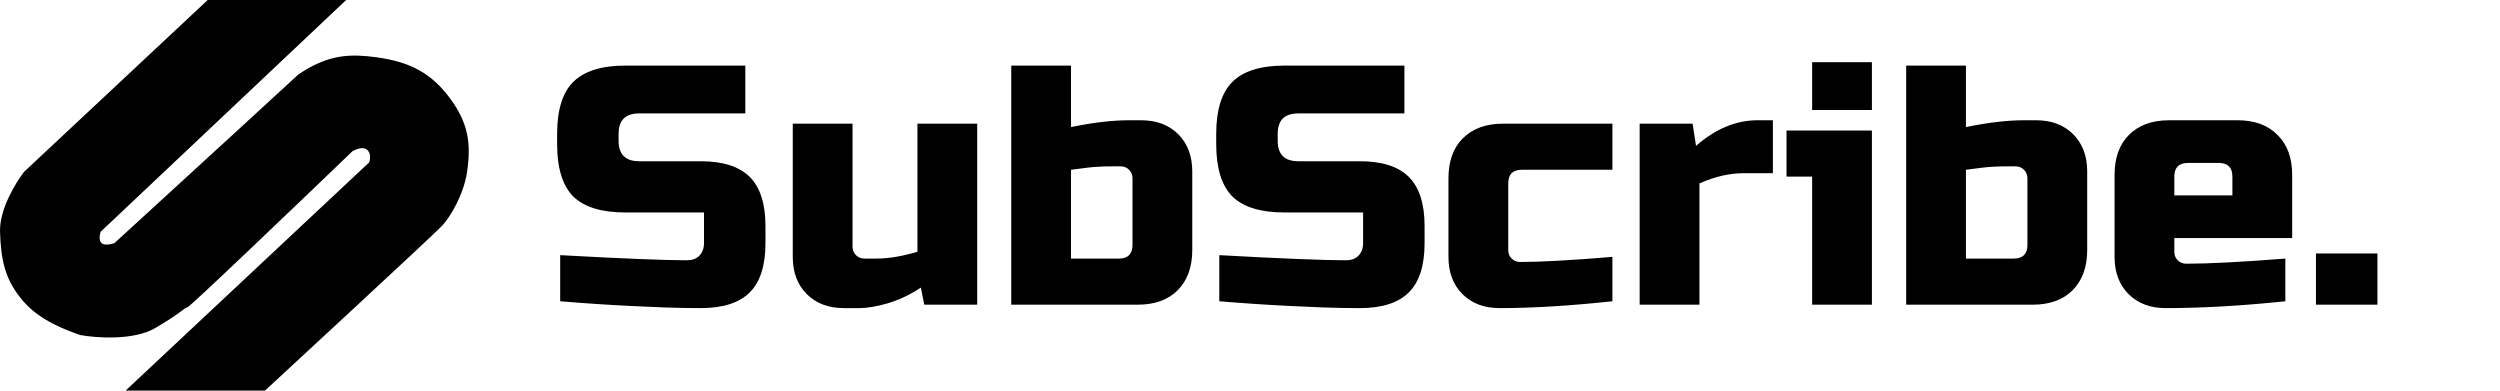 <svg width="160" height="25" viewBox="0 0 160 25" fill="none" xmlns="http://www.w3.org/2000/svg">
<path d="M13.293 0H22.154L6.441 14.833C6.382 15 6.311 15.378 6.5 15.556C6.689 15.733 7.13 15.63 7.327 15.556C11.226 12 19.082 4.778 19.082 4.778C19.082 4.778 19.503 4.489 19.791 4.333C21.273 3.536 22.415 3.433 24.104 3.667C26.233 3.962 27.609 4.666 28.83 6.333C29.953 7.869 30.166 9.154 29.893 11C29.678 12.453 28.83 13.87 28.298 14.444C27.766 15.018 16.956 25 16.956 25H8.036L23.631 10.389C23.71 10.148 23.742 9.747 23.454 9.556C23.169 9.366 22.725 9.593 22.568 9.667C19.122 12.982 12.183 19.622 11.994 19.667C11.757 19.722 11.639 20 9.926 21C8.555 21.8 6.165 21.63 5.141 21.444C4.235 21.13 2.597 20.533 1.537 19.333C0.284 17.913 0.061 16.611 0.002 14.833C-0.046 13.411 1.006 11.685 1.537 11L13.293 0Z" fill="black"/>
<path d="M35.852 16.33C39.846 16.549 42.549 16.658 43.962 16.658C44.298 16.658 44.56 16.564 44.749 16.374C44.953 16.17 45.056 15.9 45.056 15.565V13.598H40.028C38.498 13.598 37.383 13.255 36.683 12.57C35.998 11.871 35.656 10.756 35.656 9.226V8.57C35.656 7.04 35.998 5.932 36.683 5.247C37.383 4.548 38.498 4.198 40.028 4.198H47.7V7.259H40.902C40.028 7.259 39.59 7.696 39.59 8.57V9.007C39.59 9.882 40.028 10.319 40.902 10.319H44.837C46.265 10.319 47.314 10.654 47.985 11.325C48.655 11.995 48.99 13.044 48.99 14.472V15.565C48.99 16.993 48.655 18.043 47.985 18.713C47.314 19.383 46.265 19.719 44.837 19.719C44.094 19.719 43.307 19.704 42.476 19.675L40.465 19.587C38.978 19.515 37.441 19.413 35.852 19.281V16.33ZM56.093 16.549C56.865 16.549 57.74 16.403 58.716 16.112V7.914H62.541V19.5H59.153L58.935 18.407C58.25 18.859 57.543 19.194 56.814 19.413C56.1 19.617 55.495 19.719 55 19.719H54.016C53.025 19.719 52.231 19.42 51.633 18.822C51.036 18.225 50.737 17.431 50.737 16.44V7.914H54.563V15.784C54.563 16.002 54.636 16.185 54.781 16.33C54.927 16.476 55.109 16.549 55.328 16.549H56.093ZM72.48 11.412C72.48 11.193 72.407 11.011 72.261 10.865C72.116 10.72 71.933 10.647 71.715 10.647H71.168C70.556 10.647 70.025 10.676 69.573 10.734C69.135 10.793 68.793 10.836 68.545 10.865V16.549H71.606C72.189 16.549 72.48 16.258 72.48 15.675V11.412ZM68.545 8.133C69.959 7.841 71.198 7.696 72.261 7.696H73.026C74.017 7.696 74.812 7.995 75.409 8.592C76.007 9.19 76.305 9.984 76.305 10.975V16.002C76.305 17.095 75.992 17.955 75.365 18.582C74.753 19.194 73.901 19.5 72.808 19.5H64.72V4.198H68.545V8.133ZM78.035 16.33C82.028 16.549 84.731 16.658 86.145 16.658C86.48 16.658 86.742 16.564 86.932 16.374C87.136 16.17 87.238 15.9 87.238 15.565V13.598H82.21C80.68 13.598 79.565 13.255 78.866 12.57C78.181 11.871 77.838 10.756 77.838 9.226V8.57C77.838 7.04 78.181 5.932 78.866 5.247C79.565 4.548 80.68 4.198 82.21 4.198H89.883V7.259H83.085C82.21 7.259 81.773 7.696 81.773 8.57V9.007C81.773 9.882 82.21 10.319 83.085 10.319H87.019C88.448 10.319 89.497 10.654 90.167 11.325C90.838 11.995 91.173 13.044 91.173 14.472V15.565C91.173 16.993 90.838 18.043 90.167 18.713C89.497 19.383 88.448 19.719 87.019 19.719C86.276 19.719 85.489 19.704 84.659 19.675L82.647 19.587C81.161 19.515 79.623 19.413 78.035 19.281V16.33ZM103.194 19.281C100.469 19.573 98.064 19.719 95.98 19.719C94.989 19.719 94.195 19.42 93.597 18.822C93 18.225 92.701 17.431 92.701 16.44V11.412C92.701 10.319 93.007 9.466 93.619 8.854C94.246 8.228 95.106 7.914 96.199 7.914H103.194V10.865H97.401C96.818 10.865 96.527 11.157 96.527 11.74V16.002C96.527 16.221 96.599 16.403 96.745 16.549C96.891 16.695 97.073 16.767 97.292 16.767C98.603 16.767 100.571 16.658 103.194 16.44V19.281ZM111.606 11.084C110.687 11.084 109.74 11.303 108.764 11.74V19.5H104.938V7.914H108.327L108.545 9.335C109.798 8.242 111.11 7.696 112.48 7.696H113.464V11.084H111.606ZM119.802 8.352V19.5H115.977V11.303H114.337V8.352H119.802ZM115.977 3.98H119.802V7.04H115.977V3.98ZM129.755 11.412C129.755 11.193 129.682 11.011 129.536 10.865C129.391 10.72 129.209 10.647 128.99 10.647H128.443C127.831 10.647 127.299 10.676 126.848 10.734C126.411 10.793 126.068 10.836 125.82 10.865V16.549H128.881C129.464 16.549 129.755 16.258 129.755 15.675V11.412ZM125.82 8.133C127.234 7.841 128.473 7.696 129.536 7.696H130.302C131.293 7.696 132.087 7.995 132.684 8.592C133.282 9.19 133.581 9.984 133.581 10.975V16.002C133.581 17.095 133.267 17.955 132.641 18.582C132.028 19.194 131.176 19.5 130.083 19.5H121.995V4.198H125.82V8.133ZM140.032 10.428C139.449 10.428 139.157 10.72 139.157 11.303V12.505H142.873V11.303C142.873 10.72 142.582 10.428 141.999 10.428H140.032ZM146.262 19.281C143.449 19.573 140.899 19.719 138.611 19.719C137.62 19.719 136.826 19.42 136.228 18.822C135.631 18.225 135.332 17.431 135.332 16.44V11.193C135.332 10.1 135.638 9.248 136.25 8.636C136.877 8.009 137.736 7.696 138.829 7.696H143.201C144.294 7.696 145.147 8.009 145.759 8.636C146.386 9.248 146.699 10.1 146.699 11.193V15.237H139.157V16.112C139.157 16.33 139.23 16.512 139.376 16.658C139.522 16.804 139.704 16.877 139.922 16.877C141.365 16.877 143.478 16.767 146.262 16.549V19.281ZM148.221 16.221H152.155V19.5H148.221V16.221Z" fill="black"/>
</svg>
